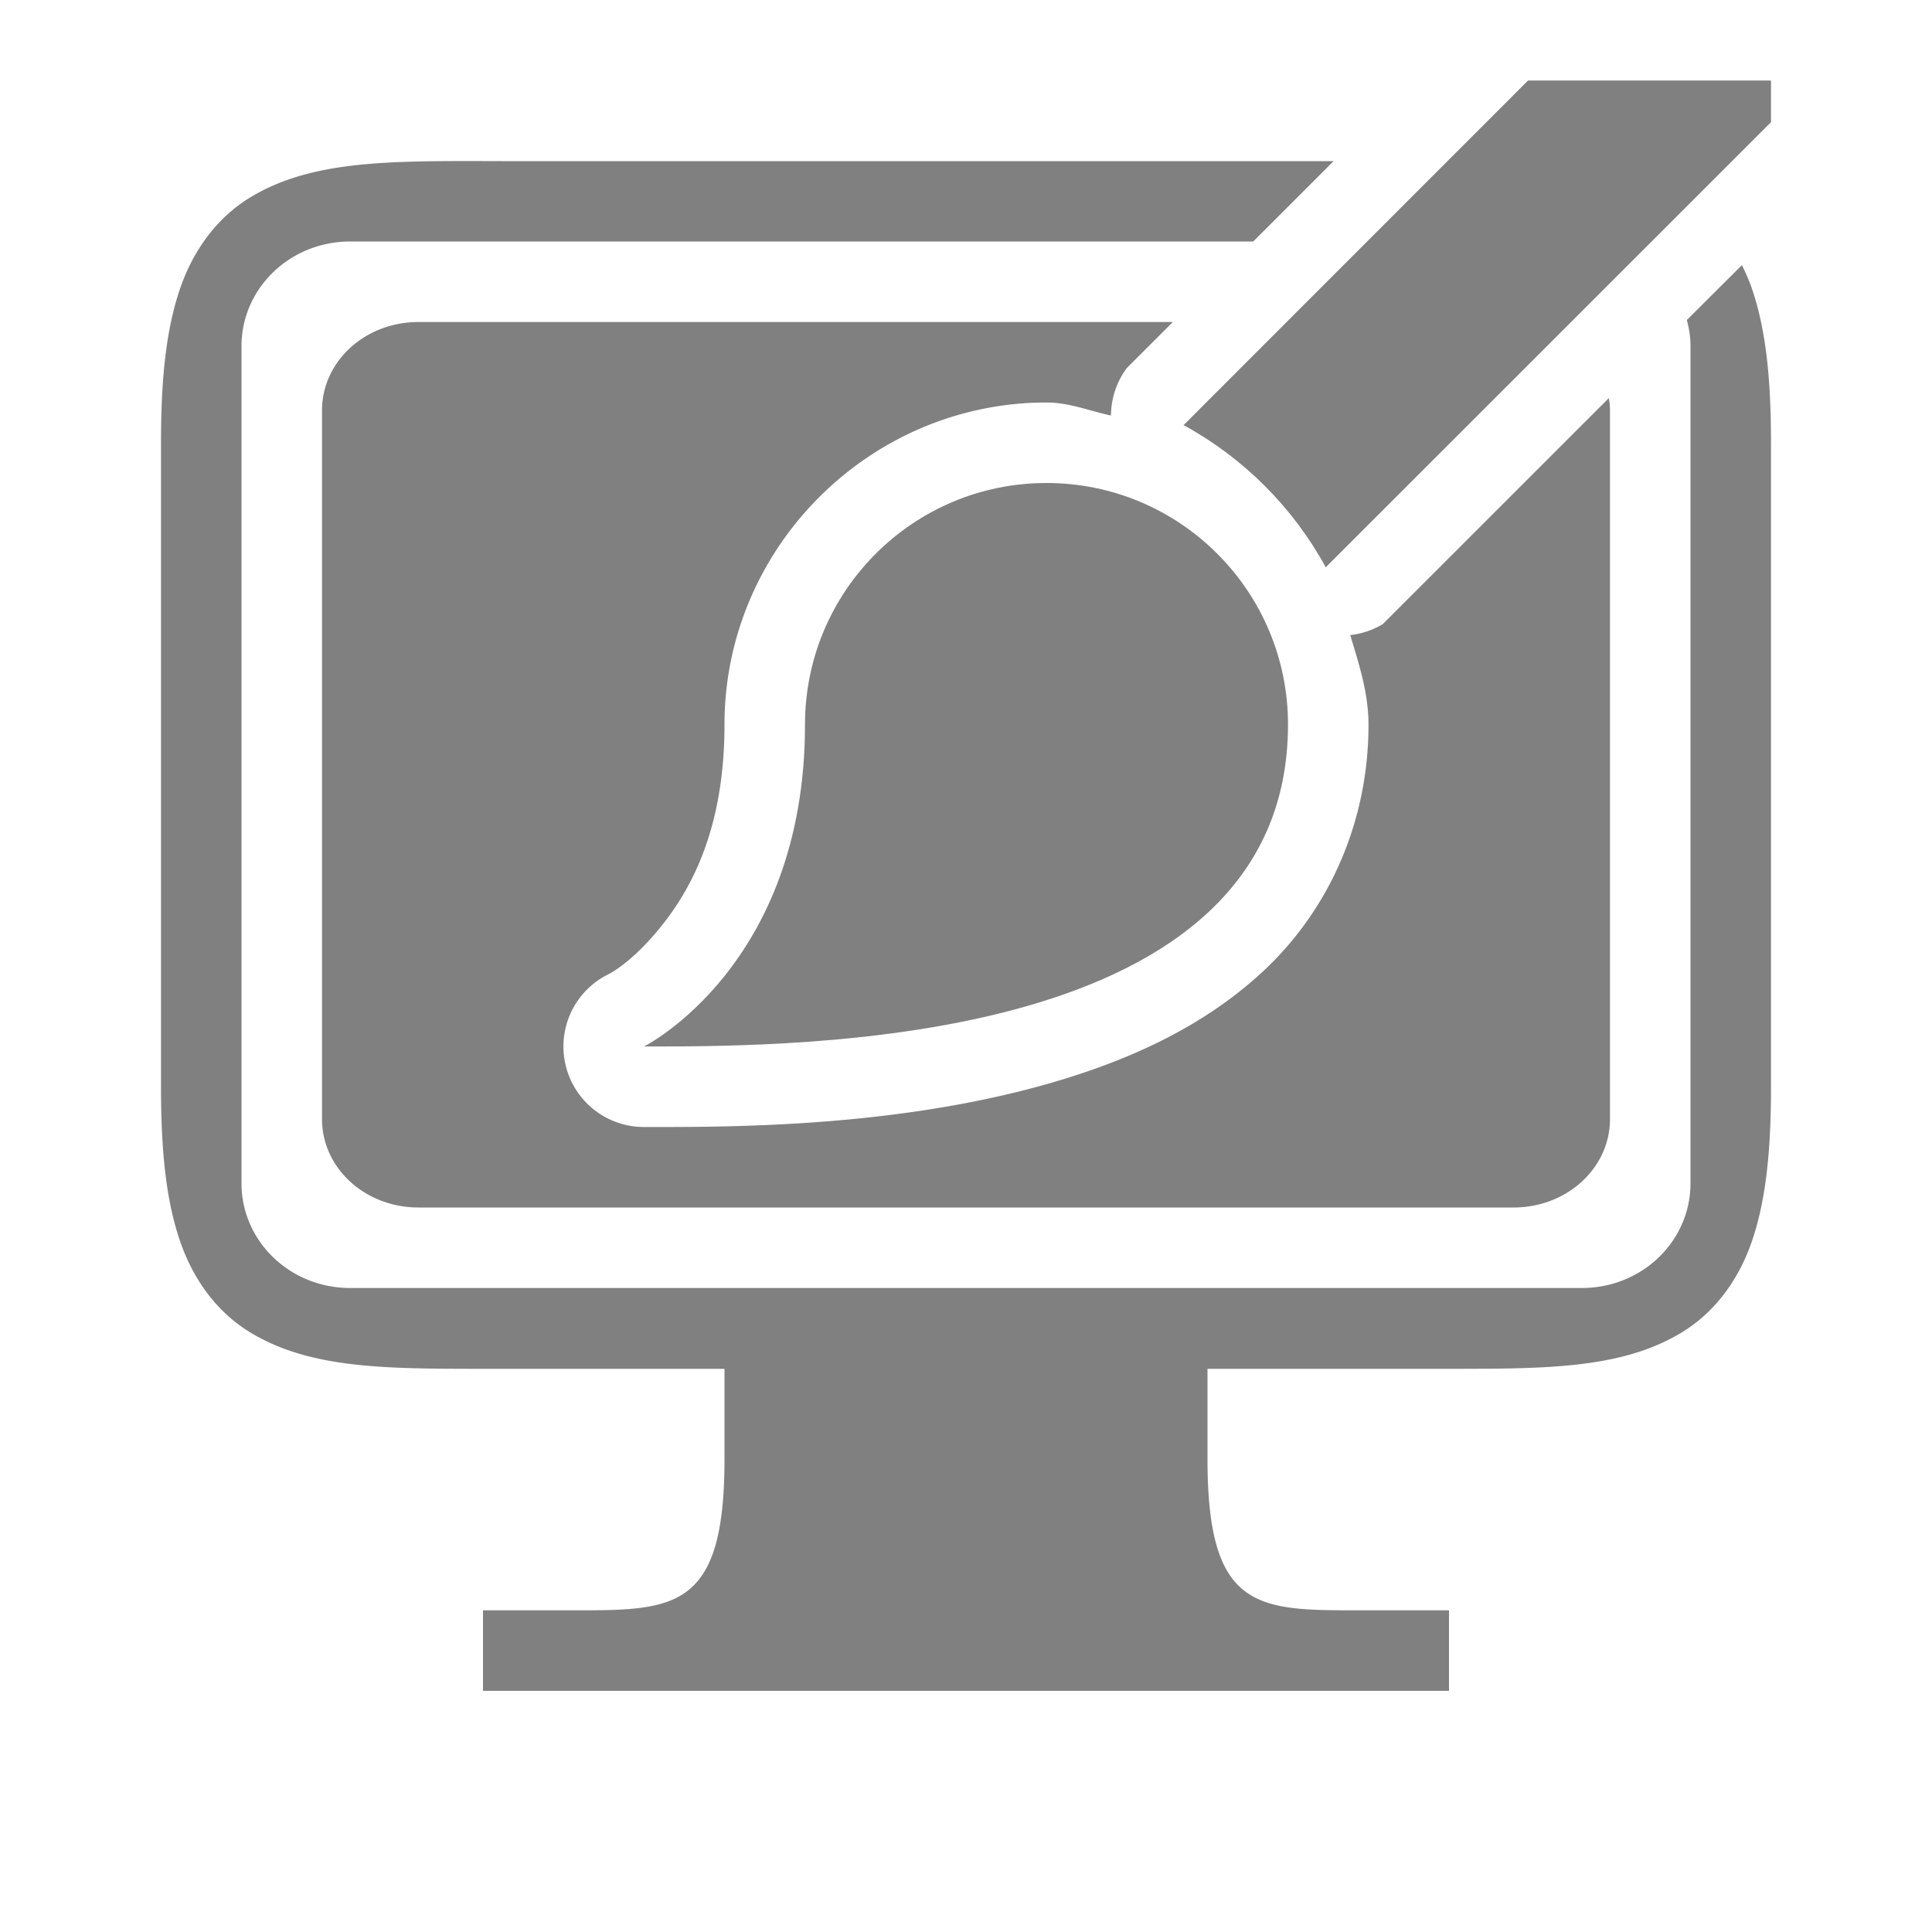 <?xml version="1.0" encoding="UTF-8" standalone="no"?>
<svg
   viewBox="0 1 24 24"
   version="1.1"
   id="svg8"
   sodipodi:docname="appearance-filled.svg"
   inkscape:version="1.2 (1:1.2.1+202207142221+cd75a1ee6d)"
   width="24"
   height="24"
   xmlns:inkscape="http://www.inkscape.org/namespaces/inkscape"
   xmlns:sodipodi="http://sodipodi.sourceforge.net/DTD/sodipodi-0.dtd"
   xmlns="http://www.w3.org/2000/svg"
   xmlns:svg="http://www.w3.org/2000/svg"
   xmlns:rdf="http://www.w3.org/1999/02/22-rdf-syntax-ns#"
   xmlns:cc="http://creativecommons.org/ns#"
   xmlns:dc="http://purl.org/dc/elements/1.1/">
  <defs
     id="defs12" />
  <sodipodi:namedview
     pagecolor="#ffffff"
     bordercolor="#666666"
     borderopacity="1"
     objecttolerance="10"
     gridtolerance="10"
     guidetolerance="10"
     inkscape:pageopacity="0"
     inkscape:pageshadow="2"
     inkscape:window-width="1920"
     inkscape:window-height="1043"
     id="namedview10"
     showgrid="true"
     inkscape:snap-center="true"
     inkscape:zoom="16"
     inkscape:cx="1.4375"
     inkscape:cy="9.25"
     inkscape:window-x="0"
     inkscape:window-y="0"
     inkscape:window-maximized="1"
     inkscape:current-layer="svg8"
     inkscape:pagecheckerboard="0"
     inkscape:showpageshadow="2"
     inkscape:deskcolor="#d1d1d1">
    <inkscape:grid
       type="xygrid"
       id="grid848" />
  </sodipodi:namedview>
  <path
     id="path3037"
     style="color:#000000;fill:#808080;fill-opacity:1"
     d="M 5.455 3.002 C 4.486 3.011 3.737 3.075 3.117 3.447 C 2.704 3.695 2.397 4.103 2.229 4.609 C 2.06 5.116 2 5.724 2 6.502 L 2 14.502 C 2 15.28 2.06 15.888 2.229 16.395 C 2.397 16.901 2.704 17.309 3.117 17.557 C 3.737 17.929 4.486 17.993 5.455 18.002 C 5.78 18.005 6.121 18.004 6.5 18.004 L 9 18.004 L 9 19.129 C 9 21.004 8.375 21.004 7.125 21.004 L 6 21.004 L 6 22.004 L 18 22.004 L 18 21.004 L 16.875 21.004 C 15.625 21.004 15 21.004 15 19.129 L 15 18.004 L 17.5 18.004 C 17.879 18.004 18.22 18.005 18.545 18.002 C 19.514 17.993 20.263 17.929 20.883 17.557 C 21.296 17.309 21.603 16.901 21.771 16.395 C 21.94 15.888 22 15.28 22 14.502 L 22 6.502 C 22 5.724 21.94 5.116 21.771 4.609 C 21.735 4.499 21.688 4.394 21.639 4.293 L 20.955 4.975 C 20.955 4.975 20.955 4.976 20.955 4.977 C 20.983 5.081 21 5.188 21 5.301 L 21 15.699 C 21 16.419 20.398 17 19.65 17 L 4.35 17 C 3.602 17 3 16.419 3 15.699 L 3 5.301 C 3 4.581 3.602 4 4.35 4 L 15.568 4 L 16.566 3.002 L 6.5 3.002 C 6.125 3.002 5.778 2.999 5.455 3.002 z M 5.199 5 C 4.534 5 4 5.49 4 6.1 L 4 14.9 C 4 15.51 4.534 16 5.199 16 L 18.801 16 C 19.466 16 20 15.51 20 14.9 L 20 6.1 C 20 6.047 19.994 5.996 19.986 5.945 L 17.176 8.754 A 1 1 0 0 1 16.773 8.889 C 16.881 9.249 17 9.607 17 10 C 17 11.25 16.482 12.316 15.719 13.039 C 14.955 13.762 13.997 14.183 13.025 14.461 C 11.082 15.016 9 15 8 15 A 1 1 0 0 1 7.553 13.105 C 7.553 13.105 7.841 12.973 8.219 12.5 C 8.597 12.027 9 11.278 9 10 C 9 7.803 10.803 6 13 6 C 13.283 6 13.534 6.105 13.801 6.162 A 1 1 0 0 1 13.996 5.574 L 14.57 5 L 5.199 5 z " />
  <path
     id="path1027"
     style="color:#000000;fill:#808080;stroke-width:1.25"
     d="M 18.982 2 L 14.703 6.281 C 15.447 6.687 16.063 7.303 16.469 8.047 L 22 2.518 L 22 2 L 18.982 2 z M 13 7 C 11.343 7 10 8.343 10 10 C 10 13 8 14 8 14 C 10 14 16 14 16 10 C 16 8.343 14.657 7 13 7 z " />
</svg>
